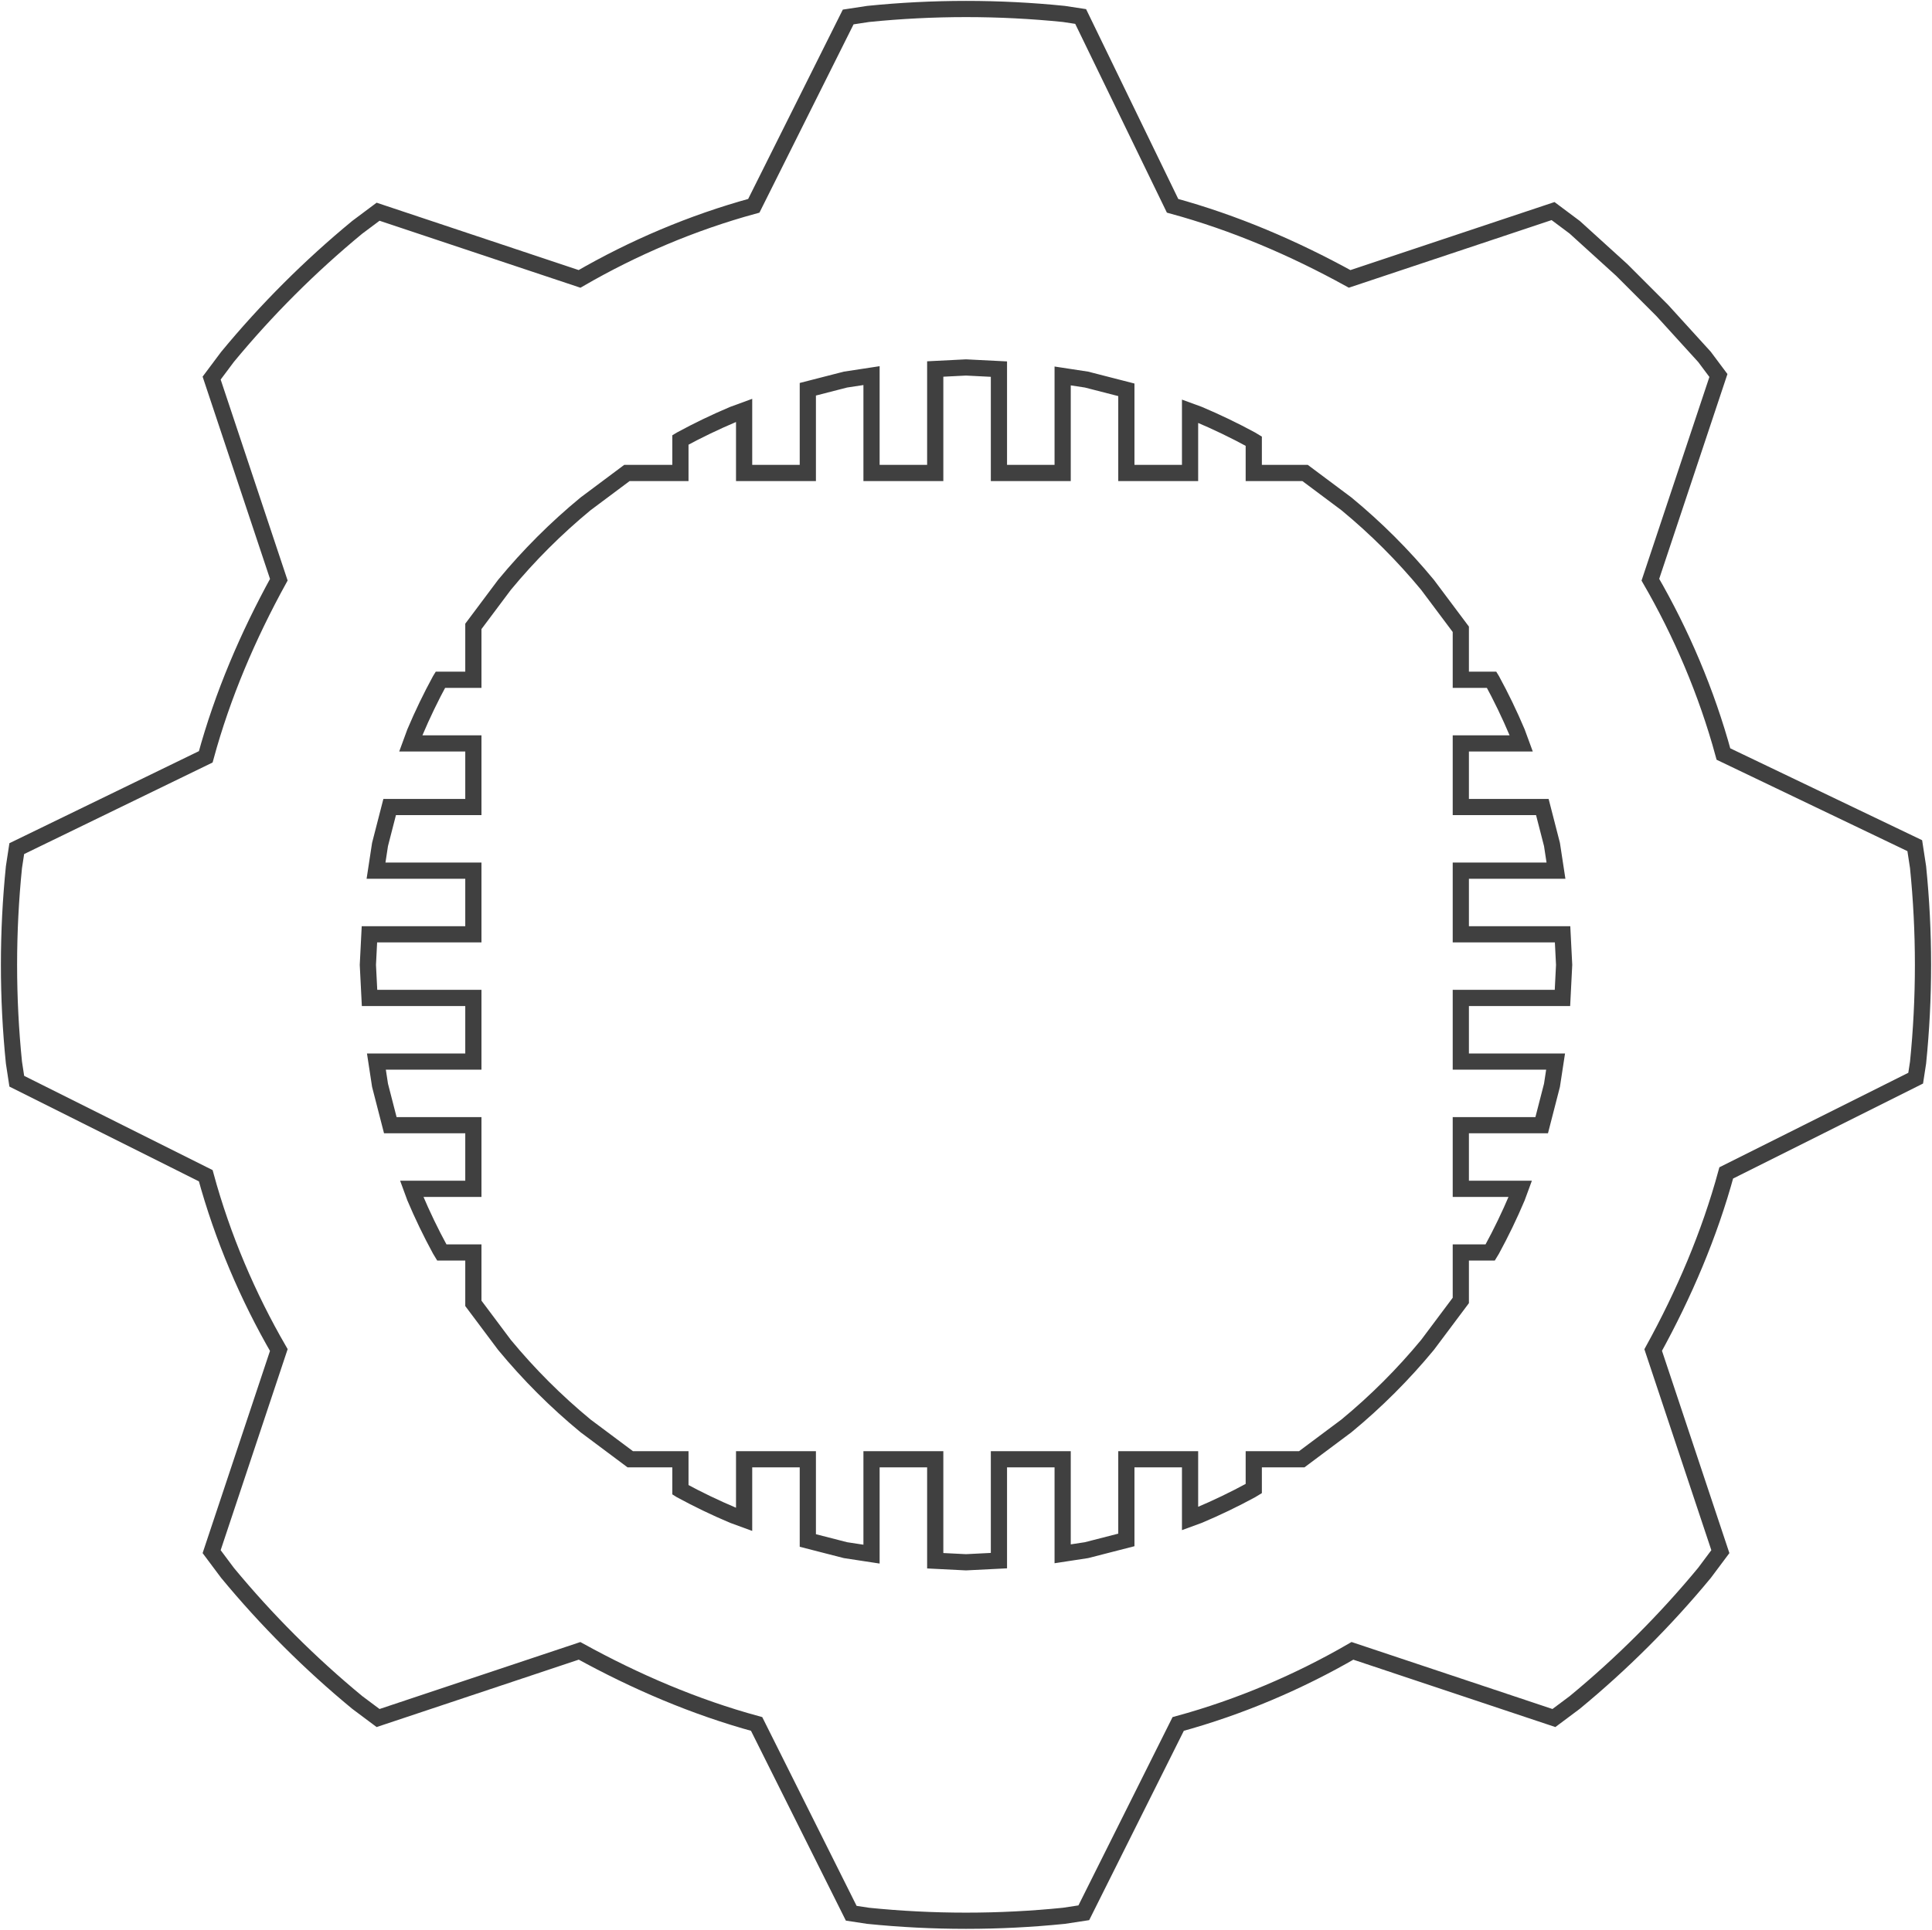<svg width="1073" height="1072" xmlns="http://www.w3.org/2000/svg" xmlns:xlink="http://www.w3.org/1999/xlink" xml:space="preserve" overflow="hidden"><g transform="translate(-886 -646)"><path d="M1422.5 850.125 1405.41 850.987 1405.41 908.747 1370.03 908.747 1370.03 854.66 1355.55 856.868 1334.65 862.237 1334.65 908.747 1299.27 908.747 1299.27 873.985 1293.2 876.206C1283.26 880.404 1273.57 885.071 1264.16 890.181L1263.89 890.346 1263.89 908.747 1234.17 908.747 1211.2 925.909C1194.79 939.436 1179.71 954.506 1166.17 970.897L1148.9 993.969 1148.9 1023.63 1130.52 1023.63 1130.41 1023.81C1125.29 1033.21 1120.62 1042.89 1116.42 1052.82L1114.16 1058.98 1148.9 1058.98 1148.9 1094.32 1102.41 1094.32 1097.06 1115.12 1094.84 1129.67 1148.9 1129.67 1148.9 1165.02 1091.17 1165.02 1090.31 1182 1091.24 1200.37 1148.9 1200.37 1148.9 1235.72 1095.05 1235.72 1097.06 1248.88 1102.77 1271.06 1148.9 1271.06 1148.9 1306.41 1114.67 1306.41 1116.42 1311.18C1120.62 1321.11 1125.29 1330.79 1130.41 1340.19L1131.36 1341.76 1148.9 1341.76 1148.9 1370.03 1166.17 1393.1C1179.71 1409.49 1194.79 1424.56 1211.2 1438.09L1236.03 1456.64 1263.89 1456.64 1263.89 1473.65 1264.16 1473.82C1273.57 1478.93 1283.26 1483.6 1293.2 1487.79L1299.27 1490.01 1299.27 1456.64 1334.65 1456.64 1334.65 1501.76 1355.55 1507.13 1370.03 1509.34 1370.03 1456.64 1405.41 1456.64 1405.41 1513.01 1422.5 1513.87 1440.79 1512.95 1440.79 1456.64 1476.18 1456.64 1476.18 1509.16 1489.45 1507.13 1511.56 1501.45 1511.56 1456.64 1546.94 1456.64 1546.94 1489.57 1551.8 1487.79C1561.74 1483.6 1571.43 1478.93 1580.84 1473.82L1582.32 1472.92 1582.32 1456.64 1608.97 1456.64 1633.8 1438.09C1650.21 1424.56 1665.29 1409.49 1678.83 1393.1L1697.31 1368.42 1697.31 1341.76 1713.64 1341.76 1714.59 1340.19C1719.71 1330.79 1724.38 1321.11 1728.58 1311.18L1730.33 1306.41 1697.31 1306.41 1697.31 1271.06 1742.23 1271.06 1747.94 1248.88 1749.95 1235.72 1697.31 1235.72 1697.31 1200.37 1753.76 1200.37 1754.69 1182 1753.83 1165.02 1697.31 1165.02 1697.31 1129.67 1750.16 1129.67 1747.94 1115.12 1742.59 1094.32 1697.31 1094.32 1697.31 1058.98 1730.84 1058.98 1728.58 1052.82C1724.38 1042.89 1719.71 1033.21 1714.59 1023.81L1714.48 1023.63 1697.31 1023.63 1697.31 995.58 1678.83 970.897C1665.29 954.506 1650.21 939.436 1633.8 925.909L1610.83 908.747 1582.32 908.747 1582.32 891.078 1580.84 890.181C1571.43 885.071 1561.74 880.404 1551.8 876.206L1546.94 874.427 1546.94 908.747 1511.56 908.747 1511.56 862.547 1489.45 856.868 1476.18 854.844 1476.18 908.747 1440.79 908.747 1440.79 851.048 1422.5 850.125ZM1422.5 651C1440.85 651 1458.98 651.929 1476.84 653.742L1486.18 655.165 1537.23 760.324C1571.57 769.695 1604.35 783.75 1635.57 800.929L1748.54 763.254 1760.58 772.255 1786.75 796.011 1809.18 818.457 1832.63 844.235 1840.38 854.593 1802.59 968.038C1819.76 997.712 1833.81 1030.51 1843.17 1064.87L1949.43 1115.78 1951.26 1127.71C1953.07 1145.56 1954 1163.67 1954 1182 1954 1200.33 1953.07 1218.44 1951.26 1236.29L1949.93 1244.94 1844.73 1297.57C1835.37 1331.93 1821.32 1364.73 1804.15 1395.96L1841.46 1507.96 1832.63 1519.77C1810.97 1545.99 1786.83 1570.1 1760.58 1591.75L1749.02 1600.39 1637.13 1563.07C1607.47 1580.25 1574.69 1594.31 1540.35 1603.68L1487.93 1708.57 1476.84 1710.26C1458.98 1712.07 1440.85 1713 1422.5 1713 1404.15 1713 1386.02 1712.07 1368.16 1710.26L1358.76 1708.83 1306.21 1603.68C1271.87 1594.31 1239.09 1580.25 1207.87 1563.07L1095.98 1600.39 1084.42 1591.75C1058.17 1570.1 1034.03 1545.99 1012.37 1519.77L1003.54 1507.96 1040.85 1395.96C1023.68 1366.29 1009.63 1333.49 1000.27 1299.13L895.324 1246.63 893.744 1236.29C891.93 1218.44 891 1200.33 891 1182 891 1163.67 891.93 1145.56 893.744 1127.71L895.314 1117.43 1000.27 1066.43C1009.63 1032.07 1023.68 999.273 1040.85 968.038L1003.54 856.036 1012.37 844.235C1034.03 818.01 1058.17 793.898 1084.42 772.255L1095.98 763.614 1207.87 800.929C1237.53 783.75 1270.31 769.695 1304.65 760.324L1357.07 655.433 1368.16 653.742C1386.02 651.929 1404.15 651 1422.5 651Z" stroke="#404040" stroke-width="9" stroke-miterlimit="8" fill="none" fill-rule="evenodd"/></g></svg>